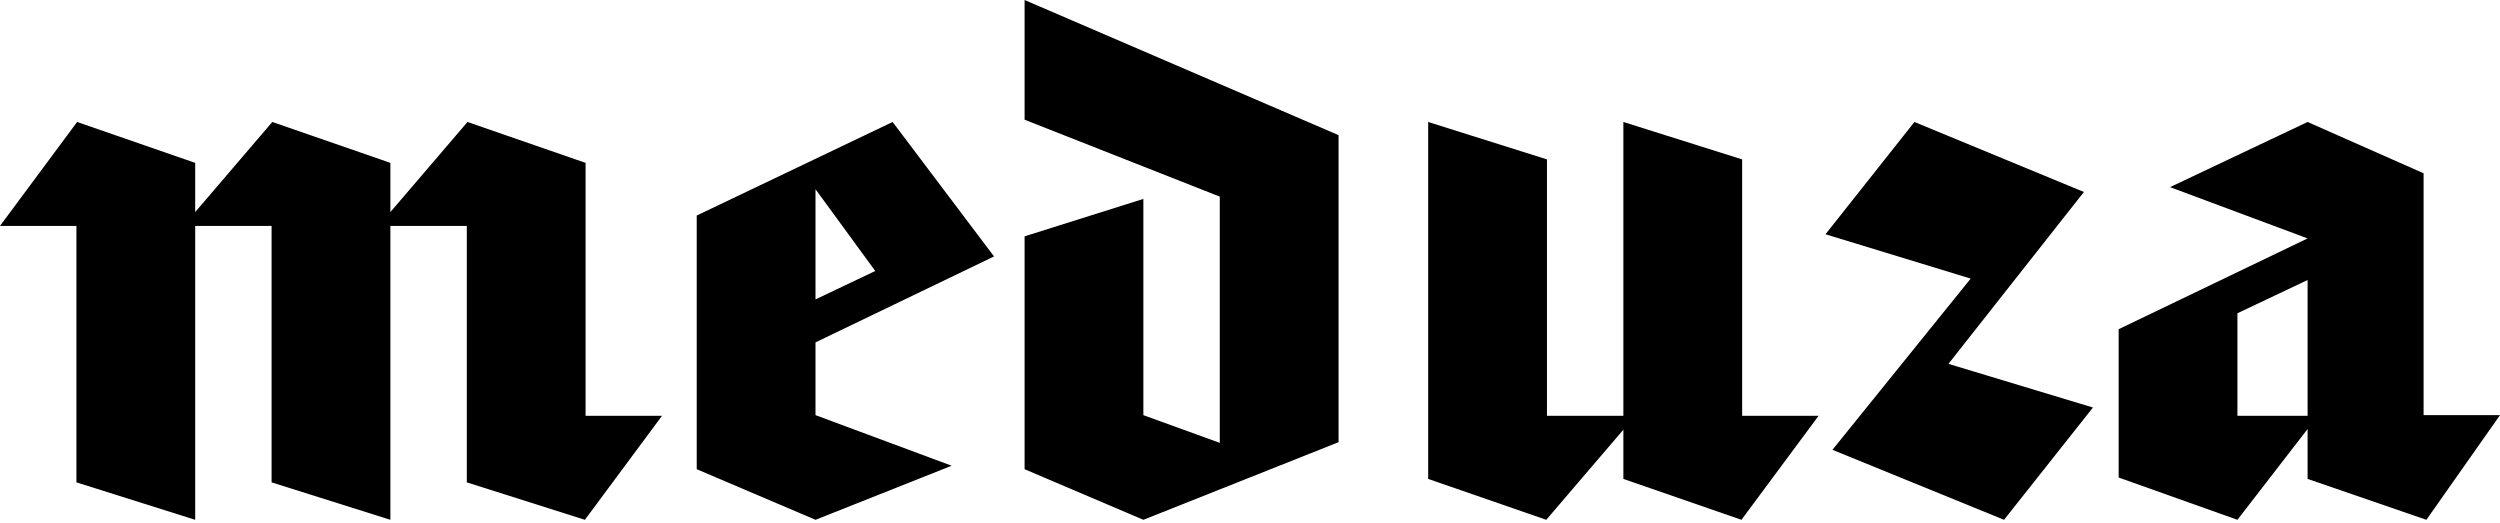 <svg width="129" height="27" viewBox="0 0 129 27" fill="none" xmlns="http://www.w3.org/2000/svg">
<path d="M14.014 11.658V24.89L20.144 26.822V11.658H24.087V24.89L30.18 26.822L34.159 21.457H30.216V8.404L24.122 6.294L20.144 10.943V8.404L14.051 6.294L10.072 10.943V8.404L3.979 6.294L0 11.658H3.943V24.89L10.072 26.822V11.658H14.015H14.014ZM79.823 21.457V8.225L73.694 6.294V24.712L79.787 26.822L83.766 22.172V24.712L89.859 26.822L93.838 21.457H89.895V8.225L83.766 6.294V21.457H79.823ZM125.057 8.941L119.072 6.294L111.974 9.656L119.072 12.302L109.322 16.987V24.64L115.451 26.822L119.072 22.137V24.712L125.201 26.822L129 21.422H125.057V8.941ZM42.08 26.822L49.105 24.032L42.08 21.421V17.667L51.292 13.232L46.059 6.294L35.951 11.122V24.211L42.08 26.822H42.08ZM107.996 21.028L100.54 18.775L107.53 9.906L98.784 6.294L94.196 12.088L101.687 14.376L94.554 23.21L103.408 26.822L107.996 21.028ZM115.451 21.457V16.165L119.072 14.448V21.457H115.451ZM42.08 9.763L45.163 13.983L42.08 15.449V9.763H42.08ZM52.869 24.211L58.998 26.822L69.07 22.816V6.974L52.869 0V6.177L62.941 10.146V22.852L58.998 21.422V10.264L52.869 12.195V24.211Z" fill="black"/>
</svg>
